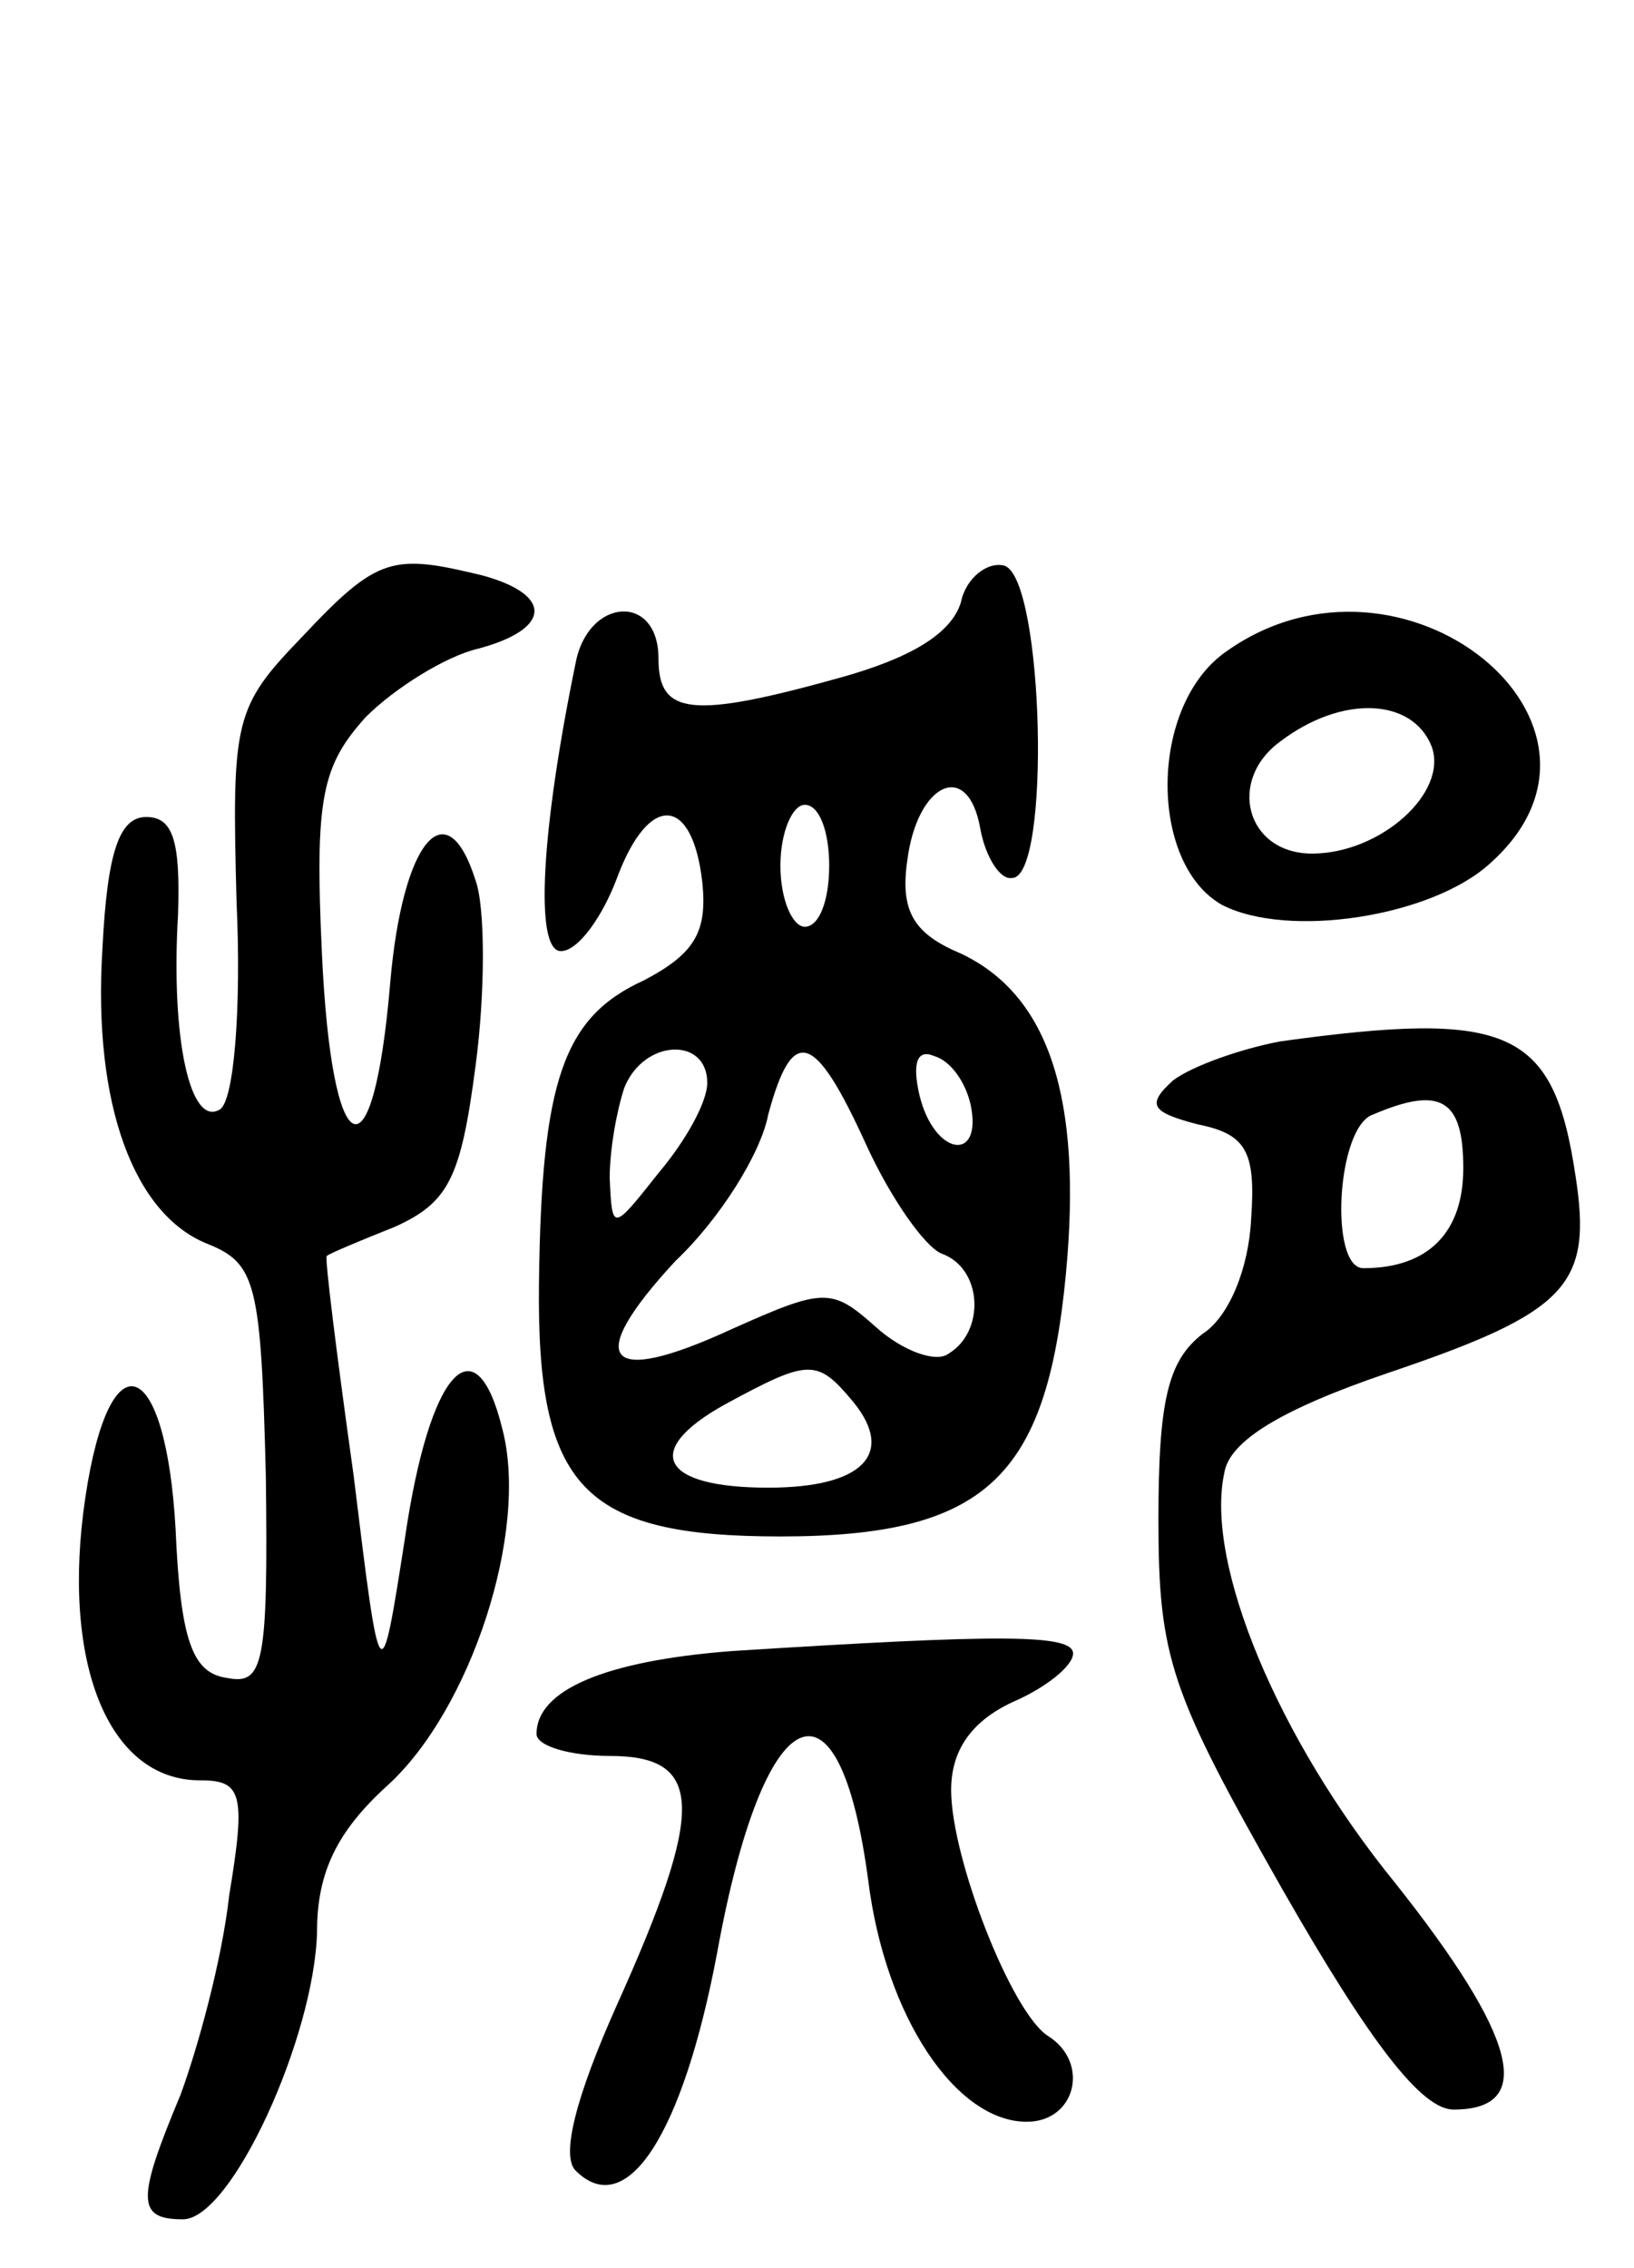 <svg version="1.0" xmlns="http://www.w3.org/2000/svg"
 width="67pt" height="93pt" viewBox="0 0 67 93"
 preserveAspectRatio="xMidYMid meet">
<g transform="translate(0,93) scale(0.1,-0.1)"
fill="#000000" stroke="none">
<path d="M124 669 c-28 -29 -29 -34 -27 -109 2 -43 -1 -82 -7 -85 -12 -7 -20
29 -17 80 1 30 -2 40 -13 40 -11 0 -16 -14 -18 -54 -4 -64 13 -109 43 -121 20
-8 22 -16 24 -95 1 -78 -1 -86 -16 -83 -14 2 -19 15 -21 61 -4 71 -27 80 -37
13 -10 -67 9 -116 47 -116 17 0 19 -5 12 -47 -3 -27 -13 -63 -20 -82 -18 -43
-18 -51 1 -51 20 0 54 75 55 118 0 24 8 41 29 60 34 31 58 104 47 146 -11 45
-30 24 -40 -45 -10 -64 -10 -64 -21 26 -7 50 -12 90 -11 90 1 1 13 6 28 12 22
10 27 20 33 66 4 30 4 65 0 76 -12 38 -30 16 -35 -42 -7 -83 -24 -75 -28 12
-3 64 0 77 18 97 12 12 33 25 46 28 30 8 31 22 2 30 -37 9 -43 8 -74 -25z"/>
<path d="M394 683 c-4 -13 -21 -23 -50 -31 -61 -17 -74 -15 -74 8 0 27 -29 25
-34 -2 -14 -68 -17 -118 -6 -118 7 0 17 14 23 30 13 35 31 34 35 -2 2 -20 -3
-29 -24 -40 -33 -15 -42 -41 -43 -124 -1 -84 18 -104 99 -104 84 0 109 24 117
107 7 73 -7 115 -43 132 -19 8 -25 17 -22 38 4 32 25 42 30 13 2 -11 8 -21 13
-20 16 0 13 122 -3 128 -7 2 -16 -5 -18 -15z m-54 -108 c0 -14 -4 -25 -10 -25
-5 0 -10 11 -10 25 0 14 5 25 10 25 6 0 10 -11 10 -25z m-50 -89 c0 -8 -9 -24
-20 -37 -19 -24 -19 -24 -20 -2 0 12 3 28 6 37 8 20 34 21 34 2z m65 -25 c10
-22 24 -42 31 -45 17 -6 18 -32 3 -41 -5 -4 -19 1 -30 11 -18 16 -21 16 -59
-1 -52 -24 -61 -13 -23 28 18 17 35 44 38 60 10 37 19 34 40 -12z m43 16 c5
-24 -15 -21 -21 4 -3 13 -1 19 6 16 7 -2 13 -11 15 -20z m-48 -122 c17 -21 4
-35 -35 -35 -44 0 -52 15 -18 34 35 19 38 19 53 1z"/>
<path d="M503 663 c-32 -22 -32 -87 -2 -104 27 -14 86 -5 110 17 64 57 -36
138 -108 87z m84 -39 c7 -19 -21 -44 -49 -44 -27 0 -35 30 -13 46 25 19 54 18
62 -2z"/>
<path d="M525 503 c-16 -3 -36 -10 -44 -16 -11 -10 -9 -13 10 -18 20 -4 24
-11 22 -39 -1 -20 -9 -40 -20 -47 -14 -11 -18 -27 -18 -76 0 -57 5 -71 51
-152 36 -63 57 -90 70 -90 34 0 26 30 -24 93 -48 59 -78 131 -70 168 2 13 23
26 67 41 74 25 84 36 77 81 -9 60 -27 68 -121 55z m75 -52 c0 -26 -14 -41 -41
-41 -14 0 -11 58 4 63 28 12 37 6 37 -22z"/>
<path d="M300 253 c-52 -4 -80 -16 -80 -34 0 -5 14 -9 30 -9 39 0 39 -22 3
-102 -17 -38 -23 -62 -17 -68 21 -21 44 15 58 89 19 105 50 120 62 30 7 -56
36 -99 65 -99 20 0 26 24 9 35 -15 9 -40 73 -40 101 0 16 8 28 25 36 14 6 25
15 25 20 0 8 -30 8 -140 1z"/>
</g>
</svg>
